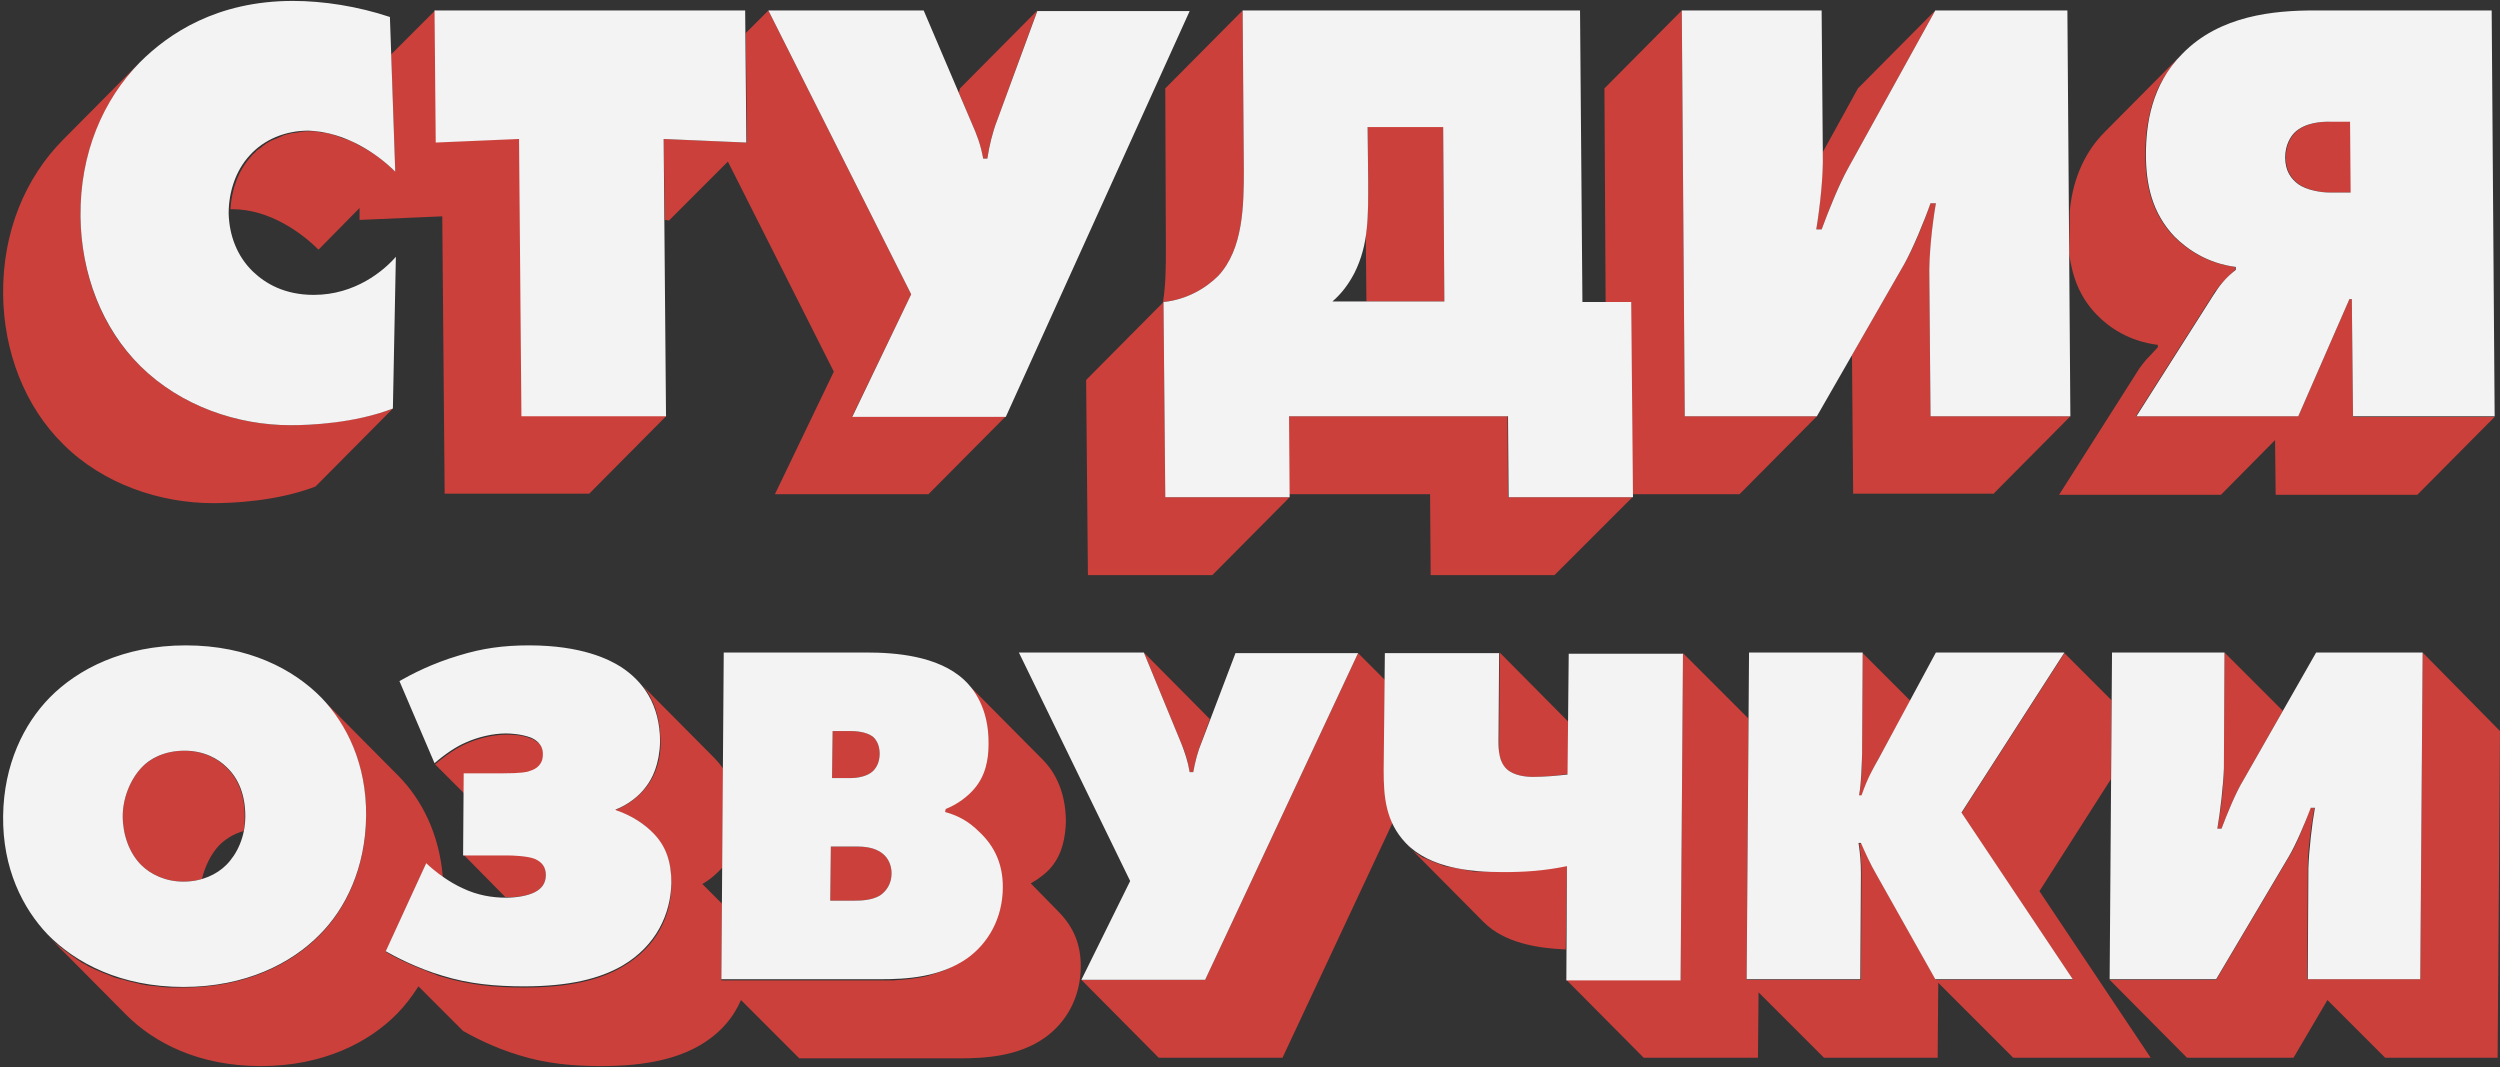 <svg width="485" height="207" viewBox="0 0 485 207" fill="none" xmlns="http://www.w3.org/2000/svg">
<rect x="0" y="0" width="485" height="207" fill="#333333" stroke="none"/>
<path d="M297.407 150.716C299.715 150.716 302.14 150.485 304.218 150.139L304.333 140.095L290.942 126.589L290.826 143.674C290.826 143.905 290.826 144.136 290.826 144.367C290.826 144.482 290.826 144.482 290.826 144.598C290.826 144.828 290.826 144.944 290.826 145.175C290.826 145.29 290.826 145.29 290.826 145.406C290.826 145.521 290.826 145.752 290.826 145.867C290.826 145.983 290.826 146.098 290.826 146.214C290.826 146.329 290.826 146.445 290.942 146.675C290.942 146.791 290.942 146.906 291.057 147.022C291.057 147.137 291.173 147.253 291.173 147.368C291.173 147.484 291.288 147.599 291.288 147.714C291.288 147.83 291.404 147.945 291.404 148.061C291.404 148.176 291.519 148.292 291.519 148.292C291.634 148.407 291.634 148.523 291.75 148.638C291.865 148.753 291.865 148.869 291.981 148.869C292.096 148.984 292.212 149.1 292.327 149.215C293.712 150.485 296.021 150.716 297.407 150.716Z" fill="#CB403B"/>
<path d="M265.314 24.653L265.429 35.274C265.429 38.968 265.429 42.431 264.967 45.664L265.083 58.478H280.206L279.975 24.538H265.314V24.653Z" fill="#CB403B"/>
<path d="M144.908 27.655L128.746 26.962L128.977 42.662L129.785 42.778L141.213 31.349L161.762 72.1L150.333 95.881H180.117L195.125 80.758H165.341L176.77 57.092L149.063 2.027L144.677 6.413L144.908 27.655Z" fill="#CB403B"/>
<path d="M234.722 139.518L221.907 126.589L229.18 144.251C229.988 145.983 230.45 147.714 230.796 149.792H231.489C231.835 147.83 232.413 145.637 233.105 143.905L234.722 139.518Z" fill="#CB403B"/>
<path d="M226.179 48.088C226.179 51.436 226.179 55.245 225.602 58.709L210.71 73.716L211.056 111.581H235.183L250.191 96.458H226.063L225.717 58.593C230.219 58.131 233.913 55.938 236.338 53.514C241.186 48.319 241.302 39.892 241.302 32.965L241.071 2.027L226.063 17.149L226.179 48.088Z" fill="#CB403B"/>
<path d="M188.545 23.96C189.468 26.038 190.276 28.232 190.738 30.772H191.546C191.893 28.232 192.585 25.577 193.393 23.499L201.243 2.027L186.236 17.149L186.005 17.958L188.545 23.96Z" fill="#CB403B"/>
<path d="M292.443 80.758H249.96L250.075 95.881H277.435L277.551 111.581H301.562L316.685 96.458H292.558L292.443 80.758Z" fill="#CB403B"/>
<path d="M401.42 49.242C401.997 53.514 403.382 57.554 406.73 61.017C409.155 63.557 413.08 66.212 418.621 66.905V67.367L417.12 68.983C416.081 70.022 415.158 71.176 414.349 72.562L399.457 95.996H430.858L441.363 85.376L441.478 95.996H468.954L483.961 80.874H456.486L456.255 58.016H455.793L445.865 80.758H414.349L429.241 57.323C429.472 56.862 429.703 56.515 430.05 56.169C430.165 55.938 430.396 55.707 430.511 55.592C430.627 55.476 430.627 55.361 430.742 55.245L430.858 55.13C431.666 54.206 432.589 53.283 433.628 52.359V51.782C428.087 51.09 424.162 48.319 421.738 45.895C417.351 41.277 416.197 35.736 416.197 29.964C416.197 27.77 416.312 25.346 416.889 22.806C417.12 21.536 417.466 20.266 417.928 18.997C418.505 17.265 419.313 15.649 420.468 14.033C421.276 12.763 422.199 11.608 423.354 10.454L408.346 25.577C403.729 30.195 401.997 35.967 401.535 40.931L401.42 49.242Z" fill="#CB403B"/>
<path d="M316.339 58.593L316.685 95.881H337.465L352.472 80.758H326.844L326.267 2.027L311.26 17.149L311.49 58.593H316.339Z" fill="#CB403B"/>
<path d="M451.983 23.614C450.483 23.614 447.366 23.73 445.288 25.692C444.48 26.5 443.441 28.116 443.441 30.541C443.441 33.196 444.595 34.697 445.98 35.736C447.597 36.89 450.367 37.352 452.099 37.352H456.139L456.024 23.499H451.983V23.614Z" fill="#CB403B"/>
<path d="M431.55 126.589L431.435 149.1C431.435 150.37 431.319 151.87 431.204 153.371C431.088 154.41 430.973 155.449 430.858 156.488C430.742 156.95 430.742 157.527 430.627 157.989C430.511 159.028 430.28 159.951 430.165 160.759H430.973C432.012 157.989 433.744 153.717 435.244 151.293L442.864 137.902L431.55 126.589Z" fill="#CB403B"/>
<path d="M386.643 95.881L401.651 80.758H374.522L374.291 53.975C374.291 49.589 374.868 43.355 375.561 39.43H374.522C373.367 42.893 371.059 48.434 369.442 51.205L359.284 68.868V68.983L359.514 95.766H386.643V95.881Z" fill="#CB403B"/>
<path d="M353.627 29.963C353.627 34.119 353.05 40.353 352.357 44.509H353.396C354.666 41.046 356.744 35.736 358.475 32.734L375.445 2.027L360.438 17.149L353.627 29.502V29.963Z" fill="#CB403B"/>
<path d="M364.478 147.137L370.597 135.939L361.361 126.704L361.246 146.445C361.246 149.331 361.131 151.524 360.669 154.41H361.131C362.516 150.716 363.324 149.215 364.478 147.137Z" fill="#CB403B"/>
<path d="M303.987 167.917C299.484 168.725 295.79 169.071 291.634 169.071C291.288 169.071 290.826 169.071 290.48 169.071C290.365 169.071 290.249 169.071 290.134 169.071C289.903 169.071 289.556 169.071 289.21 169.071C289.095 169.071 288.864 169.071 288.748 169.071C288.518 169.071 288.287 169.071 287.94 169.071C287.709 169.071 287.594 169.071 287.363 169.071C287.132 169.071 286.901 169.071 286.67 169.071C286.439 169.071 286.324 169.071 286.093 169.071C285.862 169.071 285.631 169.071 285.401 168.956C285.17 168.956 285.054 168.956 284.823 168.84C284.592 168.84 284.362 168.84 284.131 168.725C283.9 168.725 283.784 168.609 283.553 168.609C283.323 168.609 283.092 168.494 282.861 168.494C282.63 168.494 282.514 168.379 282.284 168.379C282.053 168.379 281.822 168.263 281.591 168.263C281.36 168.263 281.245 168.148 281.014 168.148C280.783 168.148 280.552 168.032 280.321 168.032C280.09 168.032 279.975 167.917 279.744 167.801C279.513 167.686 279.282 167.686 279.051 167.57C278.82 167.455 278.705 167.455 278.474 167.34C278.243 167.224 278.012 167.224 277.897 167.109C277.666 166.993 277.55 166.993 277.32 166.878C277.089 166.762 276.858 166.647 276.742 166.647C276.512 166.531 276.396 166.416 276.165 166.416C275.934 166.301 275.819 166.185 275.588 166.07C275.473 165.954 275.242 165.839 275.126 165.723C274.895 165.608 274.78 165.492 274.549 165.377C274.434 165.262 274.203 165.146 274.087 165.031C273.972 164.915 273.741 164.8 273.625 164.569C273.51 164.453 273.279 164.338 273.164 164.107C273.048 163.992 272.933 163.876 272.817 163.761L287.825 178.884C291.865 182.924 298.215 183.963 303.756 184.194L303.987 167.917Z" fill="#CB403B"/>
<path d="M27.503 148.869C25.194 151.293 23.809 154.987 23.809 158.335C23.809 161.914 25.079 165.493 27.388 167.801C29.235 169.648 32.121 171.034 35.584 171.034C36.854 171.034 38.124 170.803 39.163 170.572C39.74 168.148 40.894 165.723 42.511 163.992C43.55 162.953 45.166 161.798 47.244 161.221C47.474 160.298 47.474 159.374 47.474 158.335C47.474 154.295 46.205 151.062 43.896 148.869C42.164 147.137 39.394 145.637 35.699 145.637C31.774 145.637 29.119 147.253 27.503 148.869Z" fill="#CB403B"/>
<path d="M199.973 171.38C201.59 170.457 203.09 169.302 204.014 168.148C206.092 165.608 206.669 162.491 206.785 159.49C206.785 152.678 203.898 148.984 202.282 147.368L187.275 132.245C187.39 132.361 187.506 132.476 187.621 132.592L187.737 132.707C187.852 132.822 187.852 132.822 187.967 132.938L188.083 133.053C188.198 133.169 188.198 133.284 188.314 133.284C188.314 133.4 188.429 133.4 188.429 133.515C188.545 133.631 188.545 133.746 188.66 133.861C188.66 133.977 188.776 133.977 188.776 134.092C188.891 134.208 188.891 134.323 189.006 134.439C189.006 134.554 189.122 134.669 189.122 134.669C189.237 134.785 189.237 134.9 189.353 135.016C189.353 135.131 189.468 135.247 189.468 135.362C189.584 135.478 189.584 135.593 189.699 135.708C189.699 135.824 189.815 135.939 189.815 136.055C189.93 136.17 189.93 136.286 190.045 136.517C190.045 136.632 190.161 136.747 190.161 136.863C190.276 136.978 190.276 137.209 190.392 137.325C190.392 137.44 190.507 137.556 190.507 137.671C190.507 137.786 190.623 138.017 190.623 138.133C190.623 138.248 190.738 138.364 190.738 138.595C190.738 138.825 190.854 138.941 190.854 139.172C190.854 139.287 190.969 139.518 190.969 139.634C190.969 139.864 191.084 139.98 191.084 140.211C191.084 140.326 191.2 140.557 191.2 140.672C191.2 140.903 191.315 141.134 191.315 141.365C191.315 141.481 191.315 141.711 191.431 141.827C191.431 142.058 191.431 142.404 191.546 142.635C191.546 142.75 191.546 142.866 191.546 143.097C191.546 143.559 191.546 143.905 191.546 144.367C191.546 147.368 190.969 150.485 188.776 153.025C187.506 154.526 185.543 156.026 183.234 156.95L183.119 157.527C185.659 158.22 187.737 159.374 189.699 161.337C191.893 163.415 193.278 165.723 193.855 168.379C193.97 168.956 194.086 169.418 194.086 169.995C194.086 170.11 194.086 170.11 194.086 170.226C194.201 170.803 194.201 171.38 194.201 172.073C194.201 178.191 191.315 183.04 187.275 185.926C186.928 186.157 186.467 186.503 186.12 186.734C186.005 186.849 185.89 186.849 185.774 186.965C185.428 187.08 185.197 187.311 184.851 187.427C184.735 187.542 184.62 187.542 184.504 187.657C184.158 187.888 183.696 188.004 183.234 188.235C182.773 188.465 182.311 188.581 181.849 188.696C181.734 188.696 181.734 188.696 181.618 188.812C181.272 188.927 180.81 189.043 180.464 189.158C180.348 189.158 180.348 189.158 180.233 189.274C177.809 189.851 175.384 190.082 173.191 190.197C172.267 190.197 171.344 190.197 170.536 190.197H139.944L140.059 175.305L136.249 171.495C137.866 170.572 139.135 169.418 140.174 168.263L140.29 149.1C139.713 148.292 139.135 147.599 138.558 147.022L123.551 131.899C123.897 132.245 124.128 132.476 124.474 132.822C124.59 132.938 124.59 132.938 124.705 133.053C124.936 133.4 125.282 133.746 125.513 134.092C125.744 134.439 125.975 134.9 126.206 135.247C126.206 135.362 126.321 135.478 126.321 135.593C126.552 136.055 126.783 136.401 126.899 136.863C127.13 137.325 127.245 137.786 127.36 138.248C127.36 138.364 127.476 138.479 127.476 138.595C127.591 139.056 127.707 139.633 127.822 140.095C127.938 140.672 127.938 141.134 128.053 141.711C128.053 141.827 128.053 141.942 128.053 142.173C128.053 142.75 128.168 143.328 128.168 143.905C128.168 148.292 126.668 151.062 125.398 152.678C124.013 154.41 121.935 156.142 119.51 157.065V157.296C122.627 158.22 125.167 159.951 126.899 161.914C128.399 163.53 129.438 165.493 129.9 167.801C130.016 168.379 130.131 168.84 130.131 169.418C130.131 169.533 130.131 169.533 130.131 169.648C130.131 170.226 130.246 170.803 130.246 171.495C130.246 177.729 127.36 183.732 120.78 187.542C116.509 190.082 110.506 191.582 101.617 191.582C96.191 191.582 91.112 191.121 85.801 189.504C85.224 189.389 84.647 189.158 84.185 188.927C83.723 188.812 83.146 188.581 82.684 188.35C78.99 186.965 76.104 185.464 74.834 184.656L82.684 167.57C83.608 168.494 84.762 169.302 85.917 170.226C85.224 161.683 81.761 155.103 77.374 150.601C77.258 150.485 77.258 150.485 77.143 150.37L62.136 135.247C62.251 135.362 62.251 135.362 62.367 135.478C67.215 140.557 71.14 148.292 71.025 158.451C70.909 168.609 66.984 176.46 62.02 181.424C56.594 186.965 47.705 191.582 35.584 191.582C34.891 191.582 34.083 191.582 33.391 191.582C33.16 191.582 32.929 191.582 32.698 191.582C32.236 191.582 31.774 191.467 31.313 191.467C31.082 191.467 30.735 191.352 30.505 191.352C30.043 191.352 29.696 191.236 29.235 191.236C28.888 191.236 28.657 191.121 28.311 191.121C27.965 191.005 27.503 191.005 27.157 190.89C26.81 190.774 26.579 190.774 26.233 190.659C25.887 190.543 25.541 190.543 25.194 190.428C24.963 190.313 24.617 190.313 24.386 190.197C24.04 190.082 23.693 189.966 23.347 189.966C23.116 189.851 22.77 189.735 22.539 189.735C22.193 189.62 21.846 189.504 21.615 189.389C21.385 189.274 21.038 189.158 20.807 189.043C20.461 188.927 20.23 188.812 19.884 188.696C19.653 188.581 19.422 188.465 19.076 188.35C18.845 188.235 18.498 188.119 18.268 188.004C18.037 187.888 17.806 187.773 17.575 187.657C17.344 187.542 16.998 187.427 16.767 187.196C16.536 187.08 16.305 186.965 16.074 186.849C15.843 186.734 15.613 186.618 15.382 186.388C15.151 186.272 14.92 186.157 14.689 185.926C14.458 185.81 14.227 185.579 13.996 185.464C13.765 185.349 13.534 185.118 13.419 185.002C13.188 184.887 12.957 184.656 12.726 184.54C12.495 184.425 12.38 184.194 12.149 184.079C11.918 183.963 11.687 183.732 11.572 183.617C11.341 183.501 11.226 183.271 10.995 183.155C10.764 183.04 10.648 182.809 10.418 182.693C10.187 182.578 10.071 182.347 9.956 182.232C9.84 182.116 9.609 182.001 9.494 181.77L24.502 196.893C29.927 202.319 38.585 206.821 50.591 206.821C62.713 206.821 71.602 202.203 77.028 196.662C78.528 195.161 79.914 193.314 81.184 191.352L89.842 200.01C91.458 200.933 95.729 203.242 100.809 204.743C106.004 206.359 111.198 206.821 116.624 206.821C125.513 206.821 131.401 205.32 135.788 202.78C139.713 200.471 142.252 197.47 143.753 194.007L155.066 205.32H186.005C191.084 205.32 197.549 204.974 202.744 201.28C206.785 198.394 209.671 193.545 209.671 187.427C209.671 183.386 208.401 180.038 205.515 177.037L199.973 171.38Z" fill="#CB403B"/>
<path d="M268.546 149.331L268.661 131.899L263.467 126.704L233.798 190.082H209.786L224.793 205.205H248.805L270.162 159.605C268.661 156.373 268.546 152.909 268.546 149.331Z" fill="#CB403B"/>
<path d="M161.531 141.827L161.416 150.947H164.994C166.38 150.947 168.342 150.6 169.381 149.561C169.958 148.984 170.651 147.945 170.651 146.214C170.651 144.597 170.074 143.674 169.497 143.097C169.381 142.981 169.381 142.981 169.266 142.866C167.996 141.942 165.918 141.827 165.11 141.827H161.531Z" fill="#CB403B"/>
<path d="M409.501 151.178L409.616 135.824L400.496 126.704L380.525 157.758L402.112 190.082H375.561L364.132 169.764C362.978 167.917 361.939 165.608 361.131 163.645H360.669C361.015 165.839 361.131 167.57 361.131 169.648L361.015 190.082H338.85L339.197 139.403L326.498 126.704L326.036 190.082H303.871L318.879 205.205H341.044L341.159 192.506L353.858 205.205H375.907L376.023 190.659L390.568 205.205H417.235L395.648 172.881L409.501 151.178Z" fill="#CB403B"/>
<path d="M448.982 156.719H448.174L448.867 157.412C448.982 157.296 448.982 156.95 448.982 156.719Z" fill="#CB403B"/>
<path d="M469.993 126.589L469.531 189.966H447.597L447.712 168.379C447.712 165.146 448.289 160.529 448.867 157.412L448.174 156.719C448.058 157.065 447.943 157.412 447.828 157.758C447.712 157.989 447.597 158.22 447.597 158.451C447.597 158.566 447.481 158.681 447.481 158.797C447.366 159.143 447.25 159.49 447.02 159.836C447.02 159.836 447.02 159.836 447.02 159.951C446.904 160.298 446.673 160.759 446.558 161.106C445.75 163.068 444.826 165.031 444.018 166.301L429.934 190.082H409.27L424.277 205.205H444.942L451.522 194.007L462.72 205.205H484.538L485 141.827L469.993 126.589Z" fill="#CB403B"/>
<path d="M41.356 97.613C45.05 97.613 53.708 97.266 61.212 94.38L76.219 79.257C68.831 82.028 60.058 82.49 56.364 82.49C46.089 82.49 35.122 78.796 27.272 71.061C19.768 63.788 15.728 53.167 15.612 41.969C15.497 29.848 19.999 19.458 27.157 12.07L12.149 27.193C4.992 34.466 0.49 44.856 0.605 57.092C0.72 68.175 4.761 78.796 12.265 86.184C19.999 93.918 31.082 97.613 41.356 97.613Z" fill="#CB403B"/>
<path d="M76.681 33.311C74.95 31.58 72.525 29.617 69.524 28.116C69.178 27.886 68.831 27.77 68.485 27.539C68.139 27.424 67.792 27.193 67.446 27.078H67.331C66.984 26.962 66.638 26.847 66.291 26.731C66.176 26.731 66.176 26.731 66.061 26.616C65.714 26.5 65.368 26.385 65.137 26.269C65.022 26.269 64.906 26.269 64.791 26.154C64.444 26.038 64.214 26.038 63.867 25.923C63.752 25.923 63.521 25.808 63.406 25.808C63.175 25.808 62.944 25.692 62.597 25.692C62.367 25.692 62.136 25.692 61.905 25.577C61.674 25.577 61.558 25.577 61.328 25.461C60.866 25.461 60.404 25.461 60.058 25.461C59.48 25.461 59.019 25.461 58.441 25.577C58.211 25.577 58.095 25.577 57.864 25.692C57.518 25.692 57.172 25.808 56.825 25.808C56.594 25.808 56.364 25.923 56.248 25.923C55.902 26.038 55.671 26.038 55.325 26.154C55.094 26.269 54.863 26.269 54.747 26.385C54.516 26.5 54.17 26.616 53.939 26.731C53.708 26.847 53.477 26.962 53.362 26.962C53.131 27.078 52.785 27.193 52.554 27.308C52.323 27.424 52.208 27.539 51.977 27.655C51.746 27.77 51.515 27.886 51.284 28.116C51.053 28.232 50.938 28.347 50.707 28.578C50.476 28.694 50.245 28.925 50.014 29.04C49.783 29.155 49.668 29.386 49.552 29.502C49.322 29.733 48.975 29.964 48.744 30.31C46.205 33.081 44.935 36.775 44.704 40.584C44.819 40.584 44.935 40.584 45.05 40.584C52.208 40.584 58.441 45.087 61.789 48.434L69.755 40.353V42.662L85.801 41.969L86.263 95.766H114.315L129.323 80.643H101.27L100.809 26.847L84.762 27.539L84.531 1.911L75.873 10.569L76.681 33.311Z" fill="#CB403B"/>
<path d="M170.767 173.689C171.921 172.881 172.96 171.496 172.96 169.418C172.96 167.801 172.267 166.416 171.228 165.608C169.728 164.338 167.419 164.223 166.149 164.223H161.185L161.069 174.728H165.687C167.303 174.728 169.266 174.612 170.767 173.689Z" fill="#CB403B"/>
<path d="M90.073 150.139H97.692C101.155 150.139 102.309 149.908 102.887 149.677C104.272 149.331 105.426 148.407 105.426 146.56C105.426 145.29 104.965 144.482 104.272 144.02L104.157 143.905C104.041 143.789 104.041 143.789 103.926 143.789L103.81 143.674C103.695 143.674 103.695 143.559 103.579 143.559C103.579 143.559 103.464 143.559 103.464 143.443C103.348 143.328 103.233 143.328 103.118 143.328C101.271 142.52 99.192 142.52 98.269 142.52C95.729 142.52 92.843 143.212 90.534 144.251C88.572 145.059 86.263 146.676 84.416 148.292L90.073 153.948V150.139Z" fill="#CB403B"/>
<path d="M103.695 173.112C105.08 172.419 105.888 171.38 105.888 169.764C105.888 168.725 105.657 168.032 104.965 167.34C104.849 167.224 104.734 167.109 104.618 166.993L104.503 166.878C104.272 166.762 104.157 166.647 103.926 166.532C102.656 165.954 99.77 165.839 98.384 165.839H89.957L98.038 174.035C98.038 174.035 98.038 174.035 98.153 174.035C100.001 174.151 102.309 173.804 103.695 173.112Z" fill="#CB403B"/>
<path d="M448.982 2.027H483.384L483.961 80.758H456.486L456.255 58.016H455.793L445.865 80.758H414.465L429.357 57.323C430.511 55.476 431.781 53.86 433.744 52.359V51.782C428.202 51.089 424.277 48.319 421.853 45.895C417.466 41.277 416.312 35.736 416.312 29.963C416.312 24.191 417.351 16.457 423.354 10.454C430.627 2.95 441.247 2.027 448.982 2.027ZM456.024 37.467L455.909 23.614H451.868C450.367 23.614 447.25 23.73 445.172 25.692C444.364 26.5 443.325 28.116 443.325 30.541C443.325 33.196 444.48 34.697 445.865 35.736C447.481 36.89 450.252 37.352 451.983 37.352H456.024V37.467ZM353.396 44.509H352.357C353.05 40.353 353.742 34.119 353.627 29.963L353.396 2.027H326.267L326.844 80.758H352.472L369.442 51.205C371.059 48.319 373.367 42.778 374.522 39.43H375.561C374.868 43.355 374.176 49.589 374.291 53.975L374.522 80.758H401.651L401.074 2.027H375.445L358.475 32.734C356.744 35.851 354.666 41.046 353.396 44.509ZM306.526 2.027L306.988 58.593H316.455L316.801 96.458H292.673L292.558 80.758H250.075L250.191 96.458H226.063L225.717 58.593C230.219 58.131 233.913 55.938 236.338 53.514C241.186 48.319 241.302 39.892 241.302 32.965L241.071 2.027H306.526ZM280.206 58.593L279.975 24.653H265.314L265.429 35.274C265.429 41.854 265.545 47.395 262.774 52.937C261.62 55.13 260.35 56.861 258.503 58.478H280.206V58.593ZM193.393 23.499C192.585 25.577 191.893 28.347 191.546 30.772H190.738C190.276 28.116 189.468 26.038 188.545 23.96L179.194 2.027H149.064L176.77 57.092L165.341 80.873H195.125L230.797 2.142H201.243L193.393 23.499ZM100.693 26.962L101.155 80.758H129.208L128.746 26.962L144.792 27.655L144.561 2.027H84.3L84.531 27.655L100.693 26.962ZM76.681 33.311L75.642 3.296C69.409 1.218 62.713 0.179 56.825 0.179C42.049 0.179 32.698 6.529 27.157 12.07C19.999 19.343 15.497 29.733 15.613 41.969C15.728 53.052 19.768 63.673 27.272 71.061C35.122 78.796 46.089 82.49 56.364 82.49C60.058 82.49 68.716 82.143 76.22 79.257L76.797 49.819C74.488 52.475 68.947 57.208 60.866 57.208C55.209 57.208 51.515 55.014 49.091 52.706C45.974 49.704 44.473 45.664 44.358 41.392C44.358 37.236 45.743 33.08 48.398 30.194C51.169 27.077 55.325 25.346 59.827 25.346C67.1 25.577 73.334 29.963 76.681 33.311ZM36.046 125.203C48.167 125.203 56.941 129.821 62.367 135.362C67.215 140.442 71.14 148.176 71.025 158.335C70.909 168.494 66.984 176.344 62.02 181.308C56.594 186.849 47.705 191.467 35.584 191.467C23.463 191.467 14.689 186.849 9.263 181.308C4.415 176.229 0.49 168.494 0.605 158.335C0.72 148.292 4.646 140.442 9.61 135.362C15.035 129.821 23.924 125.203 36.046 125.203ZM43.896 167.801C45.974 165.723 47.59 162.376 47.59 158.335C47.59 154.295 46.32 151.062 44.011 148.869C42.28 147.137 39.509 145.636 35.815 145.636C31.774 145.636 29.004 147.253 27.503 148.869C25.194 151.293 23.809 154.987 23.809 158.335C23.809 161.914 25.079 165.493 27.388 167.801C29.235 169.648 32.121 171.034 35.584 171.034C39.163 171.034 42.049 169.648 43.896 167.801ZM119.395 157.065C121.819 156.142 124.013 154.41 125.282 152.678C126.552 151.062 127.938 148.292 128.053 143.905C128.053 136.632 124.705 132.13 120.434 129.359C118.241 127.974 112.93 125.203 102.656 125.203C97.576 125.203 93.536 125.78 89.034 127.166C83.954 128.666 79.914 130.744 77.489 132.13L84.3 148.061C86.148 146.445 88.457 144.828 90.419 144.02C92.728 142.981 95.614 142.289 98.154 142.289C99.077 142.289 101.155 142.404 103.002 143.097C103.81 143.443 105.426 144.367 105.311 146.445C105.311 148.292 104.041 149.215 102.771 149.561C102.309 149.792 101.04 150.023 97.576 150.023H89.957L89.842 165.954H98.269C99.539 165.954 102.425 166.07 103.81 166.647C105.311 167.34 105.888 168.379 105.888 169.764C105.888 171.38 105.08 172.419 103.695 173.112C102.31 173.804 100.116 174.151 98.154 174.151C95.498 174.151 92.612 173.689 89.726 172.304C87.187 171.149 84.647 169.302 82.684 167.455L74.834 184.54C76.451 185.464 80.722 187.773 85.801 189.274C90.996 190.89 96.191 191.352 101.617 191.352C110.506 191.352 116.393 189.851 120.78 187.311C127.245 183.501 130.131 177.383 130.246 171.265C130.246 167.224 129.208 164.223 126.899 161.798C125.167 159.951 122.627 158.22 119.51 157.181L119.395 157.065ZM189.93 161.337C193.162 164.338 194.548 167.917 194.548 172.073C194.548 178.191 191.662 183.04 187.621 185.926C182.311 189.62 175.846 189.966 170.882 189.966H139.944L140.405 126.589H168.111C173.537 126.589 181.965 127.166 187.044 131.899C188.545 133.284 191.893 137.094 191.777 144.367C191.777 147.368 191.2 150.485 189.006 153.025C187.737 154.525 185.774 156.026 183.465 156.95L183.35 157.527C185.89 158.22 187.967 159.374 189.93 161.337ZM170.767 173.689C171.921 172.881 172.96 171.495 172.96 169.418C172.96 167.801 172.267 166.416 171.228 165.608C169.728 164.338 167.419 164.223 166.149 164.223H161.185L161.069 174.728H165.687C167.303 174.728 169.266 174.612 170.767 173.689ZM161.531 141.827L161.416 150.947H164.995C166.38 150.947 168.342 150.6 169.381 149.561C169.959 148.984 170.651 147.945 170.651 146.214C170.651 144.367 169.843 143.328 169.266 142.866C167.996 141.942 165.918 141.827 165.11 141.827H161.531ZM231.489 149.792H230.797C230.45 147.714 229.873 145.983 229.18 144.251L221.907 126.589H197.665L219.252 170.918L209.786 190.082H233.798L263.467 126.704H239.686L233.105 144.02C232.413 145.636 231.835 147.83 231.489 149.792ZM297.407 150.716C296.021 150.716 293.712 150.485 292.327 149.215C290.826 147.83 290.711 145.636 290.711 143.789L290.826 126.704H268.661L268.431 149.446C268.431 154.526 268.777 159.374 272.702 163.53C277.435 168.494 285.401 169.187 291.634 169.187C295.79 169.187 299.484 168.956 303.987 168.032L303.871 190.197H326.036L326.498 126.819H304.333L304.102 150.254C302.14 150.485 299.715 150.716 297.407 150.716ZM375.561 126.589L364.478 147.137C363.324 149.215 362.4 150.716 361.131 154.295H360.669C361.131 151.409 361.131 149.215 361.246 146.329L361.361 126.589H339.312L338.85 189.966H360.9L361.015 169.533C361.015 167.455 360.9 165.723 360.553 163.53H361.015C361.823 165.377 362.862 167.686 364.017 169.648L375.445 189.966H402.112L380.525 157.642L400.496 126.589H375.561ZM435.244 151.293C433.744 153.717 432.012 157.989 430.973 160.759H430.165C430.742 157.412 431.319 152.332 431.435 149.1L431.55 126.589H409.732L409.27 189.966H429.934L444.018 166.185C445.403 163.876 447.25 159.49 448.289 156.719H449.097C448.52 159.836 447.943 164.915 447.828 168.379L447.712 189.966H469.531L469.992 126.589H449.328L435.244 151.293Z" fill="#F3F3F3"/>
</svg>
